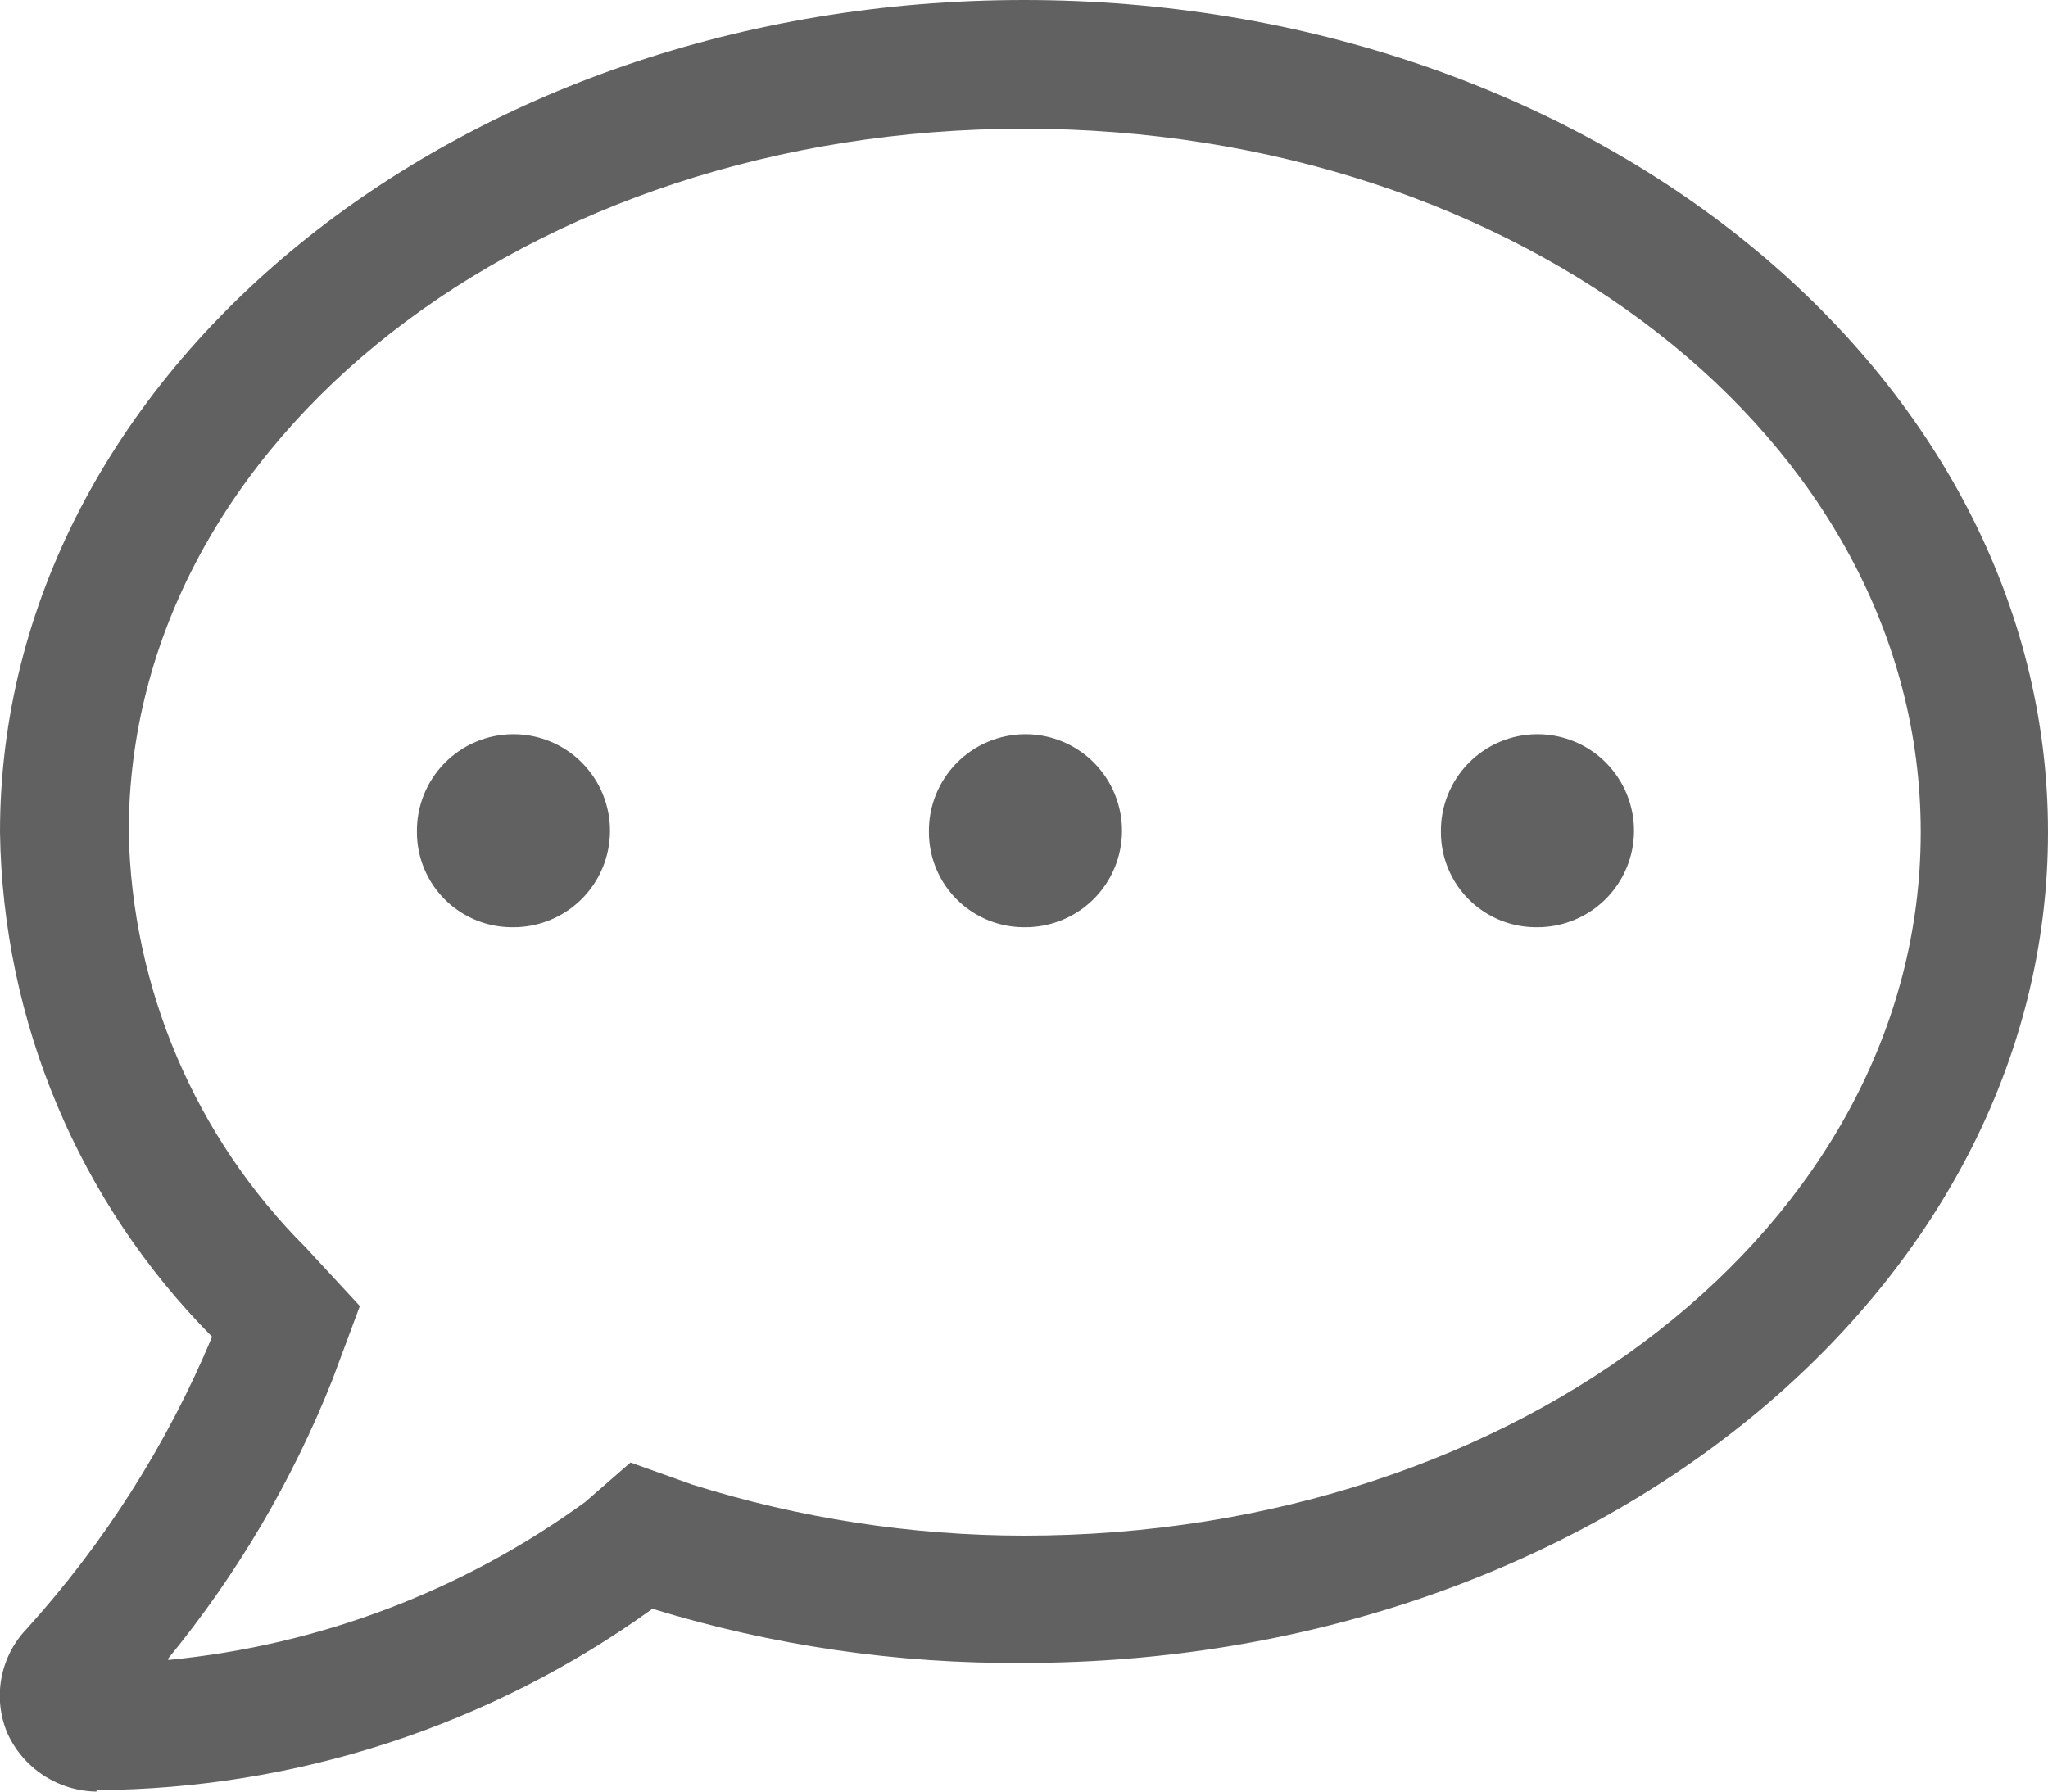 <svg id="Layer_1" data-name="Layer 1" xmlns="http://www.w3.org/2000/svg" xmlns:xlink="http://www.w3.org/1999/xlink" viewBox="0 0 14 12.25"><defs><style>.cls-1{fill:none;}.cls-2{clip-path:url(#clip-path);}.cls-3{clip-path:url(#clip-path-2);}.cls-4{clip-path:url(#clip-path-4);}.cls-5{clip-path:url(#clip-path-5);}.cls-6{clip-path:url(#clip-path-6);}.cls-7{clip-path:url(#clip-path-7);}.cls-8{fill:#616161;}</style><clipPath id="clip-path"><path class="cls-1" d="M-231.92,115.4l5.77-5.77a.32.32,0,0,0,0-.46l-.19-.2a.33.33,0,0,0-.47,0l-5.34,5.35L-237.5,109a.32.32,0,0,0-.46,0l-.2.2a.34.34,0,0,0,0,.46l5.77,5.77A.33.33,0,0,0-231.92,115.4Z"/></clipPath><clipPath id="clip-path-2"><path class="cls-1" d="M-271.78,129.94a.65.65,0,0,0,.66-.66.65.65,0,0,0-.66-.65.65.65,0,0,0-.65.65A.65.65,0,0,0-271.78,129.94Zm-3.5,0a.65.65,0,0,0,.66-.66.65.65,0,0,0-.66-.65.65.65,0,0,0-.65.65A.65.65,0,0,0-275.28,129.94Zm-3.5,0a.65.65,0,0,0,.66-.66.65.65,0,0,0-.66-.65.65.65,0,0,0-.65.65A.65.65,0,0,0-278.78,129.94Zm-2.35,5a7.37,7.37,0,0,0,1.12-1.9l.19-.52-.37-.39a4.16,4.16,0,0,1-1.21-2.86c0-2.65,2.75-4.81,6.12-4.81s6.13,2.16,6.13,4.81-2.75,4.82-6.13,4.82a7.58,7.58,0,0,1-2.27-.35l-.42-.14-.35.26A6,6,0,0,1-281.13,135Zm-.49.9a6.63,6.63,0,0,0,3.8-1.27,8.44,8.44,0,0,0,2.54.39c3.87,0,7-2.54,7-5.69s-3.13-5.68-7-5.68-7,2.54-7,5.68a5.06,5.06,0,0,0,1.45,3.46,6.93,6.93,0,0,1-1.27,2,.64.64,0,0,0-.12.71A.66.66,0,0,0-281.62,135.85Z"/></clipPath><clipPath id="clip-path-4"><path class="cls-1" d="M-273.55,130.47a.66.66,0,0,0,.66-.66.66.66,0,0,0-.66-.66.66.66,0,0,0-.65.66A.66.66,0,0,0-273.55,130.47Zm-3.5,0a.66.66,0,0,0,.66-.66.66.66,0,0,0-.66-.66.66.66,0,0,0-.65.66A.66.66,0,0,0-277,130.47Zm-3.5,0a.66.66,0,0,0,.66-.66.66.66,0,0,0-.66-.66.66.66,0,0,0-.65.66A.66.66,0,0,0-280.55,130.47Zm-2.35,5a7.45,7.45,0,0,0,1.12-1.91l.19-.51-.37-.4a4.12,4.12,0,0,1-1.21-2.85c0-2.65,2.75-4.81,6.12-4.81s6.13,2.16,6.13,4.81-2.75,4.81-6.13,4.81a7.27,7.27,0,0,1-2.27-.35l-.42-.13-.35.25A5.89,5.89,0,0,1-282.9,135.48Zm-.49.89a6.64,6.64,0,0,0,3.8-1.26,8.44,8.44,0,0,0,2.54.39c3.87,0,7-2.55,7-5.69s-3.13-5.69-7-5.69-7,2.55-7,5.69a5,5,0,0,0,1.45,3.45,6.89,6.89,0,0,1-1.27,2,.64.64,0,0,0-.12.71A.65.65,0,0,0-283.39,136.37Z"/></clipPath><clipPath id="clip-path-5"><path class="cls-1" d="M41.8,24.6a.66.66,0,1,0-.66-.66A.66.66,0,0,0,41.8,24.6Zm-3.5,0a.66.66,0,1,0-.66-.66A.66.66,0,0,0,38.3,24.6Zm-3.5,0a.66.66,0,1,0-.66-.66A.66.66,0,0,0,34.8,24.6Zm-2.35,5a7.21,7.21,0,0,0,1.11-1.9l.2-.51-.38-.4a4.14,4.14,0,0,1-1.2-2.86c0-2.65,2.74-4.81,6.12-4.81s6.13,2.16,6.13,4.81-2.75,4.82-6.13,4.82A7.58,7.58,0,0,1,36,28.41l-.42-.13-.36.25A6,6,0,0,1,32.45,29.61Zm-.49.9a6.66,6.66,0,0,0,3.8-1.27,8.39,8.39,0,0,0,2.54.39c3.87,0,7-2.54,7-5.69s-3.13-5.68-7-5.68-7,2.54-7,5.68a5,5,0,0,0,1.45,3.46,7,7,0,0,1-1.27,2A.66.66,0,0,0,32,30.51Z"/></clipPath><clipPath id="clip-path-6"><path class="cls-1" d="M10.5,6.34a.66.66,0,1,0-.65-.65A.65.65,0,0,0,10.5,6.34ZM7,6.34a.66.66,0,1,0-.65-.65A.65.65,0,0,0,7,6.34Zm-3.5,0a.66.66,0,1,0-.65-.65A.65.65,0,0,0,3.5,6.34Zm-2.35,5a7.2,7.2,0,0,0,1.12-1.9l.19-.51-.37-.4A4.13,4.13,0,0,1,.88,5.69C.88,3,3.62.88,7,.88S13.13,3,13.13,5.69,10.38,10.5,7,10.5a7.58,7.58,0,0,1-2.27-.35L4.31,10,4,10.27A5.79,5.79,0,0,1,1.15,11.35Zm-.49.9A6.56,6.56,0,0,0,4.46,11,8.39,8.39,0,0,0,7,11.37c3.87,0,7-2.54,7-5.68S10.87,0,7,0,0,2.55,0,5.69A5,5,0,0,0,1.45,9.14a7,7,0,0,1-1.27,2,.66.66,0,0,0-.13.71A.68.68,0,0,0,.66,12.25Z"/></clipPath><clipPath id="clip-path-7"><rect class="cls-1" x="-284" y="-3675.63" width="4990" height="4412"/></clipPath></defs><g class="cls-6"><g class="cls-7"><rect class="cls-8" x="-5" y="-5" width="24" height="22.25"/></g></g></svg>